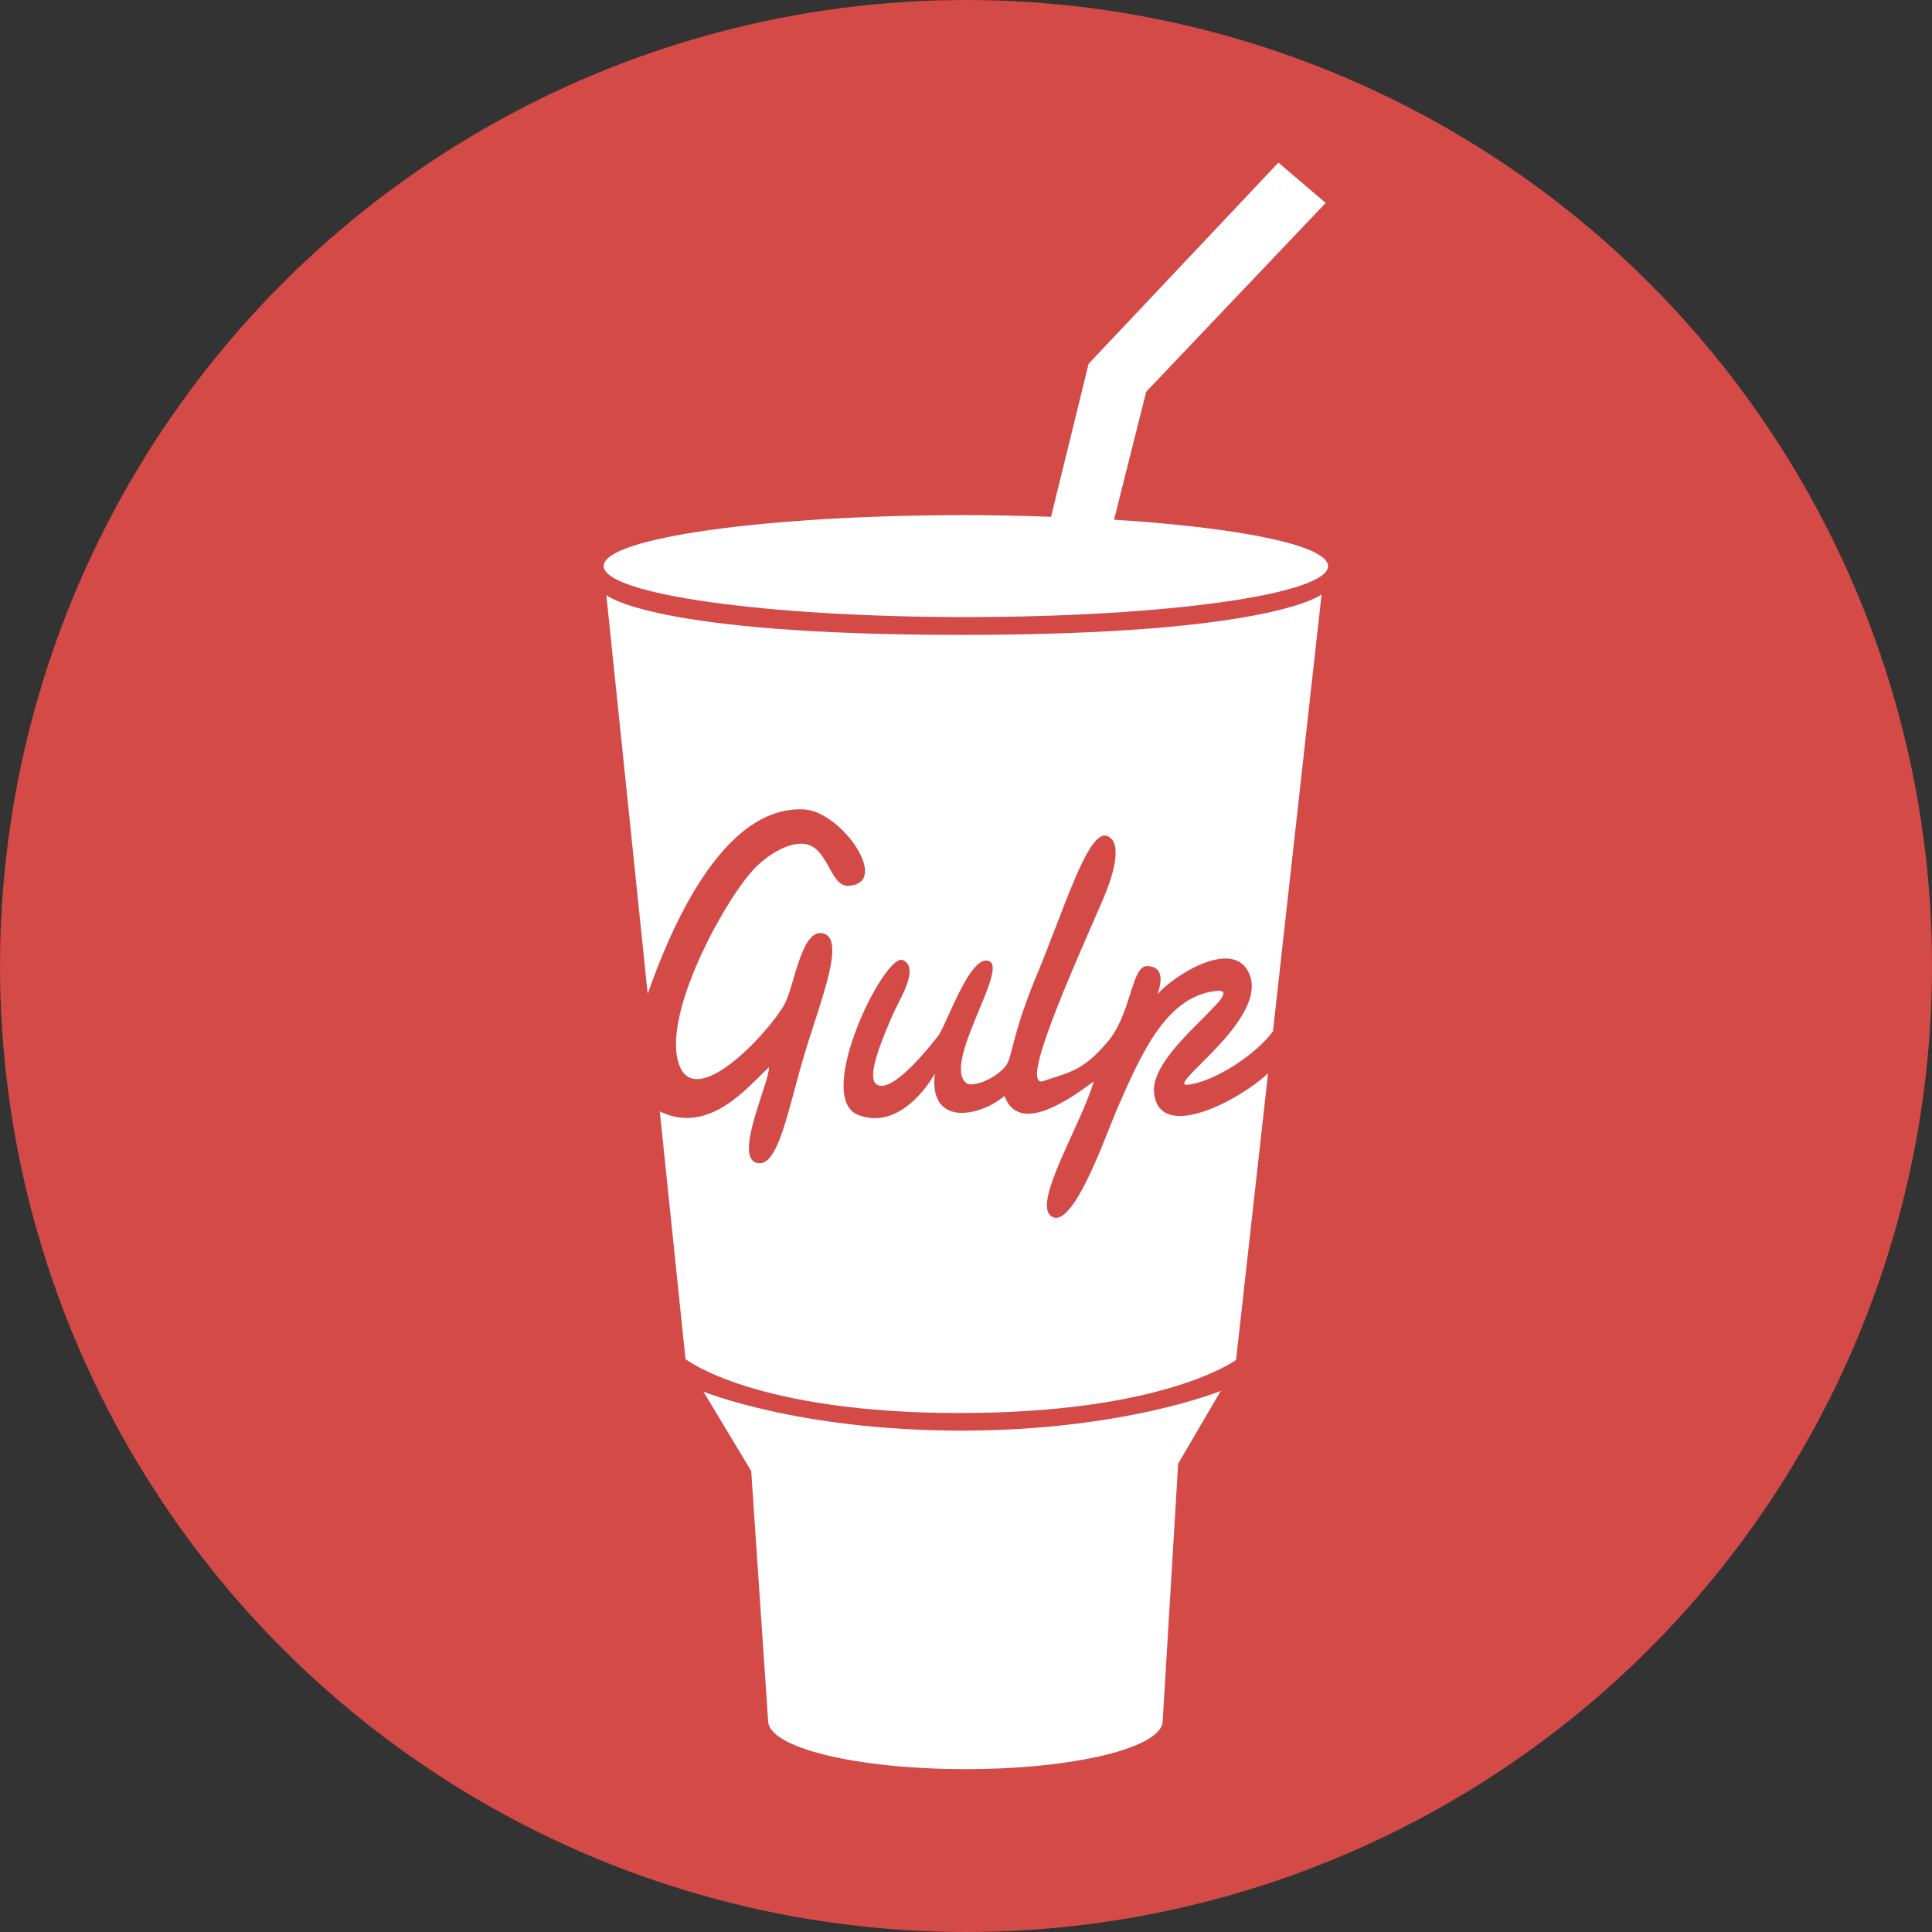 <svg xmlns="http://www.w3.org/2000/svg" viewBox="0 0 360.06 360.06"><rect x="0" y="0" width="360.06" height="360.06" fill="#333333" stroke="none"/><defs><style>.cls-1{fill:#d34a47;}.cls-2{fill:#fff;}</style></defs><title>gulp</title><g id="Layer_2" data-name="Layer 2"><g id="Layer_21" data-name="Layer 21"><circle class="cls-1" cx="180.03" cy="180.03" r="180.03"/><path class="cls-2" d="M216.69,320.71l2.88-47.93,7.94-13.56s-18.08,7.4-48.34,7.4-48.07-7.26-48.07-7.26l8.9,14.79,3.15,46.56c0,5,16.46,9,36.77,9s36.77-4,36.77-9"/><path class="cls-2" d="M207.62,96.87l6-23.87,33.44-35.18-8.81-7.51L202.88,67.8l-7,28.51C190.79,96.14,185.49,96,180,96c-37.28,0-67.5,4.25-67.5,9.49S142.75,115,180,115s67.5-4.25,67.5-9.49c0-3.86-16.39-7.18-39.92-8.66"/><path class="cls-2" d="M215.08,203.63c-.79-7.62,16.68-18.67,12.19-19-9.65.55-14.45,11.31-19.31,22.58-1.78,4.13-7.87,21.74-11.86,19.57s5.18-16.65,7.75-25.25c-3,2.17-13.84,10.62-16.64,2.71-4.51,3.83-14.13,5.9-13-4.15-2.4,4.25-7.78,10.17-14.23,7.71-8.48-3.23,4.91-30.25,8.24-28.88s-.67,7.52-1.72,9.91c-2.31,5.26-5,11.87-3.19,13.22,3,2.32,11.34-8.77,11.53-9,1.55-2,6-15.46,9.53-13.92s-8.89,19.25-4.23,22.76c.94.71,4.78-.44,7.12-3,1.51-1.64,1-5.26,6-17.27s9.53-27,13-25.84.61,8.82-.63,11.68c-5.82,13.44-15.88,35.64-11.13,34s7.22-1.78,11.86-7.22,4.43-14.39,7.53-14.2,2.58,3.06,1.83,5.25c3-3.49,14.45-10.83,17.2-3.56,3.26,8.61-16.31,21.05-11.43,20.42s12.46-5.5,15.75-9.94l9.06-81.43s-9.11,7.54-67.1,7.54S113,110.89,113,110.89l7.71,74.33c4.09-11.63,13.81-35.16,29.13-34.37,7,.36,16.27,13.78,8.3,14.23-3.37.19-3.72-6.7-7.71-7.71-2.88-.73-6.9,1.61-9.49,4.15-5.17,5.06-16.3,25-14.83,35,1.87,12.69,17.52-4.41,20.16-9.49,1.86-3.58,3.12-14.18,7.2-13.06s-.36,12.05-3.31,21.72c-3.32,10.86-5.07,22.31-9.23,21s2.62-15.34,2.37-17.79c-3.91,3.61-11.12,12.75-20.34,8.22l4.79,46.16s12.73,10.06,51.07,10.06,51.54-9.9,51.54-9.9L236.33,200c-4.87,4.74-20.26,13.15-21.25,3.67"/></g></g></svg>